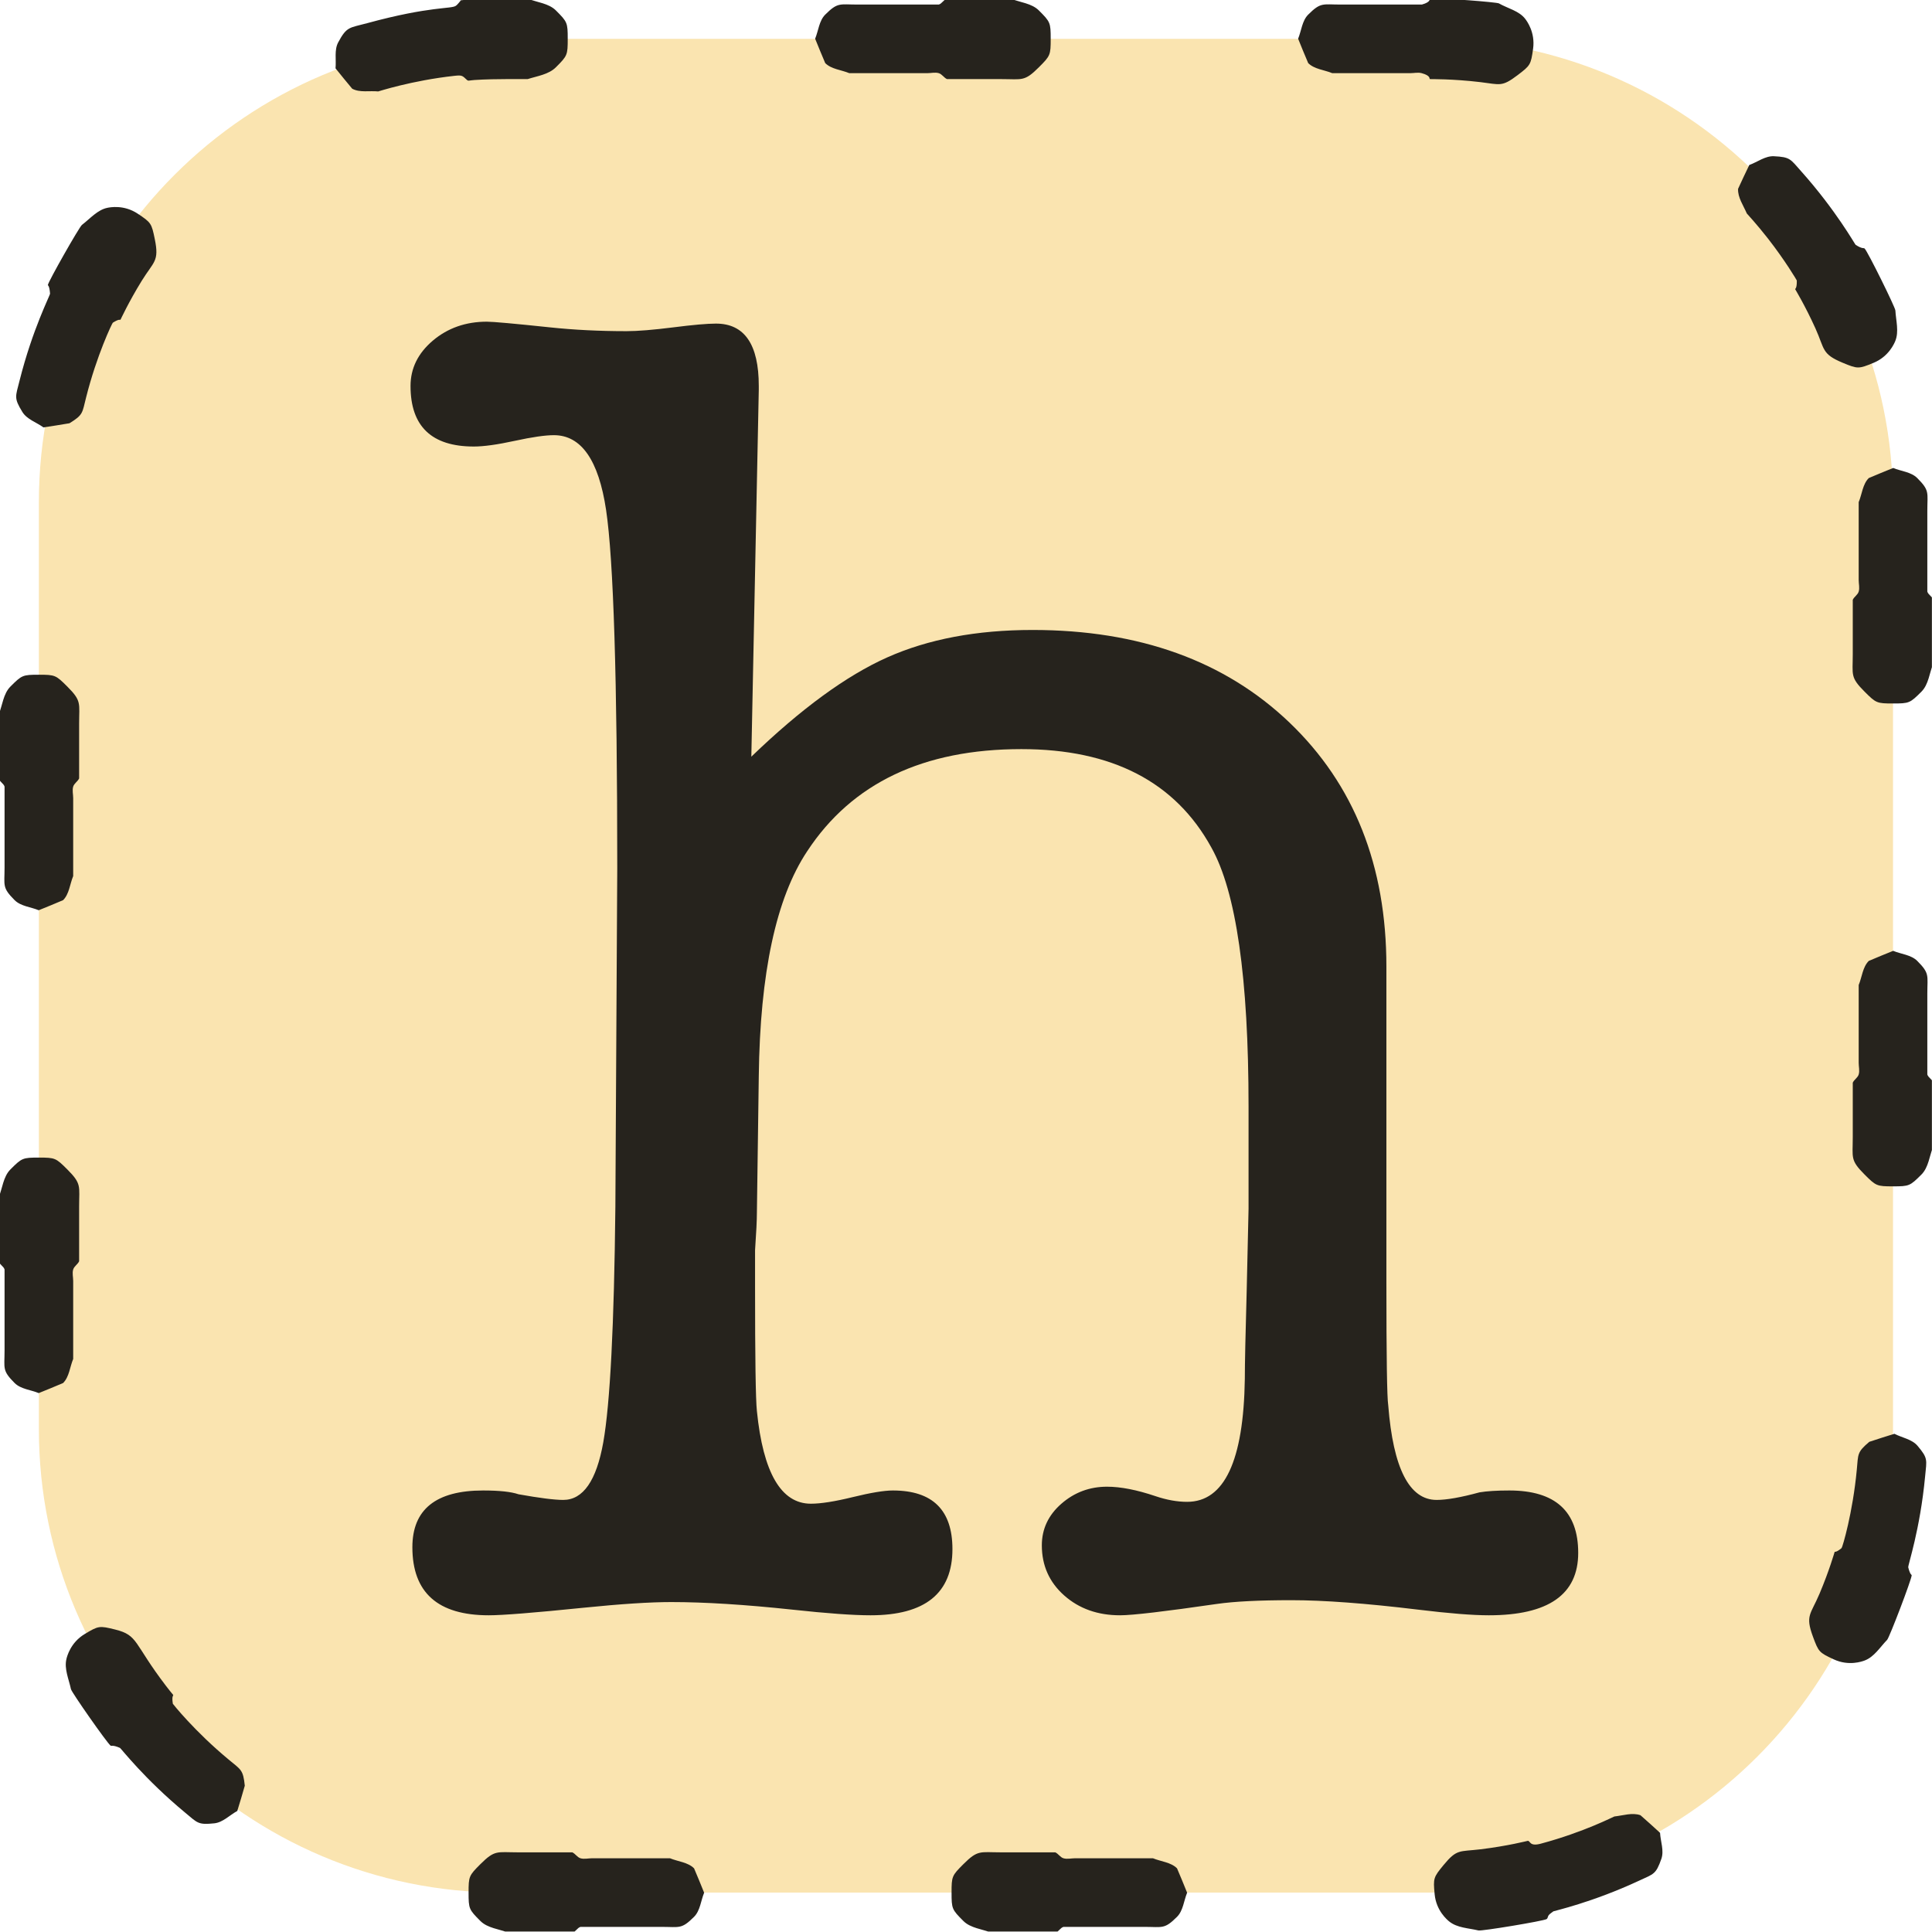 <?xml version="1.0" encoding="UTF-8" standalone="no"?>
<!DOCTYPE svg PUBLIC "-//W3C//DTD SVG 1.1//EN" "http://www.w3.org/Graphics/SVG/1.1/DTD/svg11.dtd">
<svg width="100%" height="100%" viewBox="0 0 128 128" version="1.1" xmlns="http://www.w3.org/2000/svg" xmlns:xlink="http://www.w3.org/1999/xlink" xml:space="preserve" xmlns:serif="http://www.serif.com/" style="fill-rule:evenodd;clip-rule:evenodd;stroke-linejoin:round;stroke-miterlimit:2;">
    <g id="on" transform="matrix(0.996,0,0,1.003,-0.582,-0.501)">
        <rect x="0.584" y="0.5" width="128.508" height="127.586" style="fill:none;"/>
        <clipPath id="_clip1">
            <rect x="0.584" y="0.5" width="128.508" height="127.586"/>
        </clipPath>
        <g clip-path="url(#_clip1)">
            <g transform="matrix(0.971,0,0,0.964,2.979,2.689)">
                <path d="M127.215,32.146L127.215,95.656C127.215,113.182 112.987,127.41 95.461,127.41L31.951,127.41C14.425,127.41 0.197,113.182 0.197,95.656C0.197,95.656 0.197,32.146 0.197,32.146C0.197,14.62 14.425,0.392 31.951,0.392L95.461,0.392C112.987,0.392 127.215,14.621 127.215,32.146Z" style="fill:rgb(250,228,176);"/>
                <path d="M127.215,45.932C126.105,45.932 126.053,45.907 125.268,45.122C124.273,44.127 124.458,43.984 124.458,42.573L124.458,38.828C124.553,38.618 124.798,38.488 124.864,38.267C124.94,38.013 124.864,37.736 124.864,37.471L124.864,32.136C125.093,31.586 125.133,30.908 125.555,30.486C125.567,30.474 127.217,29.792 127.226,29.795C127.777,30.023 128.454,30.064 128.876,30.486C129.742,31.352 129.566,31.48 129.566,32.708L129.566,38.267C129.633,38.488 129.911,38.606 129.973,38.828L129.973,43.186C129.71,43.834 129.657,44.628 129.163,45.122C128.378,45.907 128.326,45.932 127.215,45.932ZM127.215,79.019C126.105,79.019 126.053,78.994 125.268,78.209C124.273,77.213 124.458,77.07 124.458,75.659L124.458,71.915C124.553,71.704 124.798,71.575 124.864,71.354C124.94,71.099 124.864,70.823 124.864,70.557L124.864,65.222C125.093,64.672 125.133,63.994 125.555,63.572C125.567,63.56 127.217,62.878 127.226,62.882C127.777,63.11 128.454,63.151 128.876,63.572C129.742,64.438 129.566,64.567 129.566,65.794L129.566,71.354C129.633,71.575 129.911,71.692 129.973,71.915C130.053,72.207 129.973,72.521 129.973,72.825L129.973,76.272C129.71,76.921 129.657,77.714 129.163,78.209C128.378,78.994 128.326,79.019 127.215,79.019ZM123.158,111.431C122.153,110.965 122.116,110.921 121.733,109.882C121.188,108.406 121.572,108.372 122.184,106.925C122.854,105.341 123.212,104.073 123.217,104.068C123.248,104.037 123.3,104.13 123.691,103.807C123.753,103.756 124.456,101.393 124.733,98.447C124.837,97.345 124.746,97.24 125.591,96.524C125.605,96.513 127.302,95.97 127.31,95.974C127.841,96.247 128.512,96.344 128.897,96.799C129.631,97.666 129.521,97.759 129.415,98.889C129.067,102.581 128.225,104.986 128.259,105.125C128.392,105.662 128.496,105.62 128.495,105.667C128.487,105.957 126.972,109.926 126.813,110.092C126.326,110.595 125.922,111.269 125.266,111.511C125.108,111.57 124.188,111.909 123.158,111.431ZM95.815,127.527C95.71,126.424 95.73,126.37 96.434,125.514C97.342,124.411 97.516,124.617 98.934,124.447C100.801,124.224 102.193,123.862 102.204,123.864C102.382,123.885 102.318,124.266 103.09,124.059C106.062,123.261 108.084,122.2 108.126,122.196C108.719,122.132 109.351,121.911 109.914,122.11C109.93,122.115 111.256,123.307 111.256,123.316C111.289,123.911 111.544,124.54 111.345,125.103C110.97,126.167 110.837,126.122 109.816,126.597C106.598,128.095 103.984,128.669 103.951,128.695C103.843,128.779 103.722,128.851 103.632,128.954C103.564,129.032 103.573,129.175 103.483,129.228C103.254,129.362 99.041,130.061 98.816,130.006C98.135,129.842 97.35,129.832 96.809,129.387C96.679,129.28 95.923,128.657 95.815,127.527ZM62.721,127.41C62.721,126.3 62.746,126.248 63.531,125.463C64.526,124.468 64.669,124.653 66.08,124.653L69.825,124.653C70.036,124.748 70.165,124.993 70.386,125.059C70.64,125.136 70.917,125.059 71.182,125.059L76.517,125.059C77.068,125.288 77.746,125.328 78.167,125.75C78.18,125.762 78.861,127.412 78.858,127.421C78.63,127.972 78.589,128.649 78.167,129.071C77.301,129.937 77.173,129.761 75.946,129.761L70.386,129.761C70.165,129.828 70.047,130.106 69.825,130.168C69.533,130.248 69.218,130.168 68.915,130.168L65.468,130.168C64.819,129.905 64.026,129.853 63.531,129.358C62.746,128.573 62.721,128.521 62.721,127.41ZM29.634,127.41C29.634,126.3 29.659,126.248 30.444,125.463C31.44,124.468 31.583,124.653 32.994,124.653L36.739,124.653C36.949,124.748 37.078,124.993 37.3,125.059C37.554,125.136 37.83,125.059 38.096,125.059L43.431,125.059C43.981,125.288 44.659,125.328 45.081,125.75C45.093,125.762 45.775,127.412 45.771,127.421C45.544,127.972 45.502,128.649 45.081,129.071C44.215,129.937 44.087,129.761 42.859,129.761L37.3,129.761C37.078,129.828 36.961,130.106 36.739,130.168C36.446,130.248 36.132,130.168 35.829,130.168L32.381,130.168C31.733,129.905 30.939,129.853 30.444,129.358C29.659,128.573 29.634,128.521 29.634,127.41ZM3.333,109.697C4.283,109.125 4.34,109.119 5.415,109.384C7.026,109.781 6.663,110.313 8.895,113.234C9.351,113.832 9.374,113.816 9.4,113.876C9.418,113.92 9.285,113.919 9.375,114.474C9.376,114.48 10.847,116.347 13.204,118.301C14.053,119.005 14.189,118.99 14.303,120.088C14.305,120.106 13.797,121.814 13.789,121.818C13.265,122.103 12.807,122.603 12.214,122.665C11.088,122.782 11.073,122.642 10.203,121.921C7.429,119.622 5.817,117.524 5.753,117.497C5.249,117.276 5.16,117.382 5.113,117.345C4.854,117.142 2.442,113.694 2.395,113.474C2.25,112.79 1.919,112.077 2.086,111.398C2.126,111.234 2.361,110.282 3.333,109.697ZM0.197,77.048C1.307,77.048 1.359,77.073 2.144,77.858C3.139,78.854 2.954,78.997 2.954,80.408L2.954,84.152C2.859,84.363 2.614,84.492 2.548,84.714C2.472,84.968 2.548,85.244 2.548,85.51L2.548,90.845C2.319,91.395 2.279,92.073 1.857,92.495C1.845,92.507 0.195,93.189 0.186,93.185C-0.365,92.958 -1.042,92.916 -1.464,92.495C-2.33,91.629 -2.154,91.501 -2.154,90.273L-2.154,84.714C-2.221,84.492 -2.499,84.375 -2.561,84.152C-2.641,83.86 -2.561,83.546 -2.561,83.243L-2.561,79.795C-2.298,79.146 -2.246,78.353 -1.751,77.858C-0.966,77.073 -0.914,77.048 0.197,77.048ZM0.197,43.962C1.307,43.962 1.359,43.987 2.144,44.772C3.139,45.767 2.954,45.91 2.954,47.322L2.954,51.066C2.859,51.277 2.614,51.406 2.548,51.627C2.472,51.881 2.548,52.158 2.548,52.423L2.548,57.758C2.319,58.309 2.279,58.987 1.857,59.408C1.845,59.421 0.195,60.103 0.186,60.099C-0.365,59.871 -1.042,59.83 -1.464,59.408C-2.33,58.543 -2.154,58.414 -2.154,57.187L-2.154,51.627C-2.221,51.406 -2.499,51.289 -2.561,51.066C-2.641,50.774 -2.561,50.459 -2.561,50.156L-2.561,46.709C-2.298,46.06 -2.246,45.267 -1.751,44.772C-0.966,43.987 -0.914,43.962 0.197,43.962ZM6.963,12.367C7.887,12.98 7.917,13.029 8.138,14.114C8.453,15.659 8.066,15.634 7.24,16.975C6.339,18.438 5.793,19.634 5.787,19.638C5.75,19.662 5.71,19.56 5.264,19.839C5.22,19.866 4.162,22.059 3.432,24.963C3.163,26.035 3.237,26.152 2.293,26.731C2.279,26.74 0.518,27.019 0.511,27.014C0.028,26.664 -0.621,26.466 -0.933,25.958C-1.526,24.991 -1.404,24.916 -1.128,23.817C-0.234,20.261 0.97,17.965 0.962,17.849C0.922,17.277 0.809,17.302 0.815,17.253C0.843,17.016 2.963,13.279 3.148,13.138C3.705,12.713 4.207,12.108 4.892,11.968C5.058,11.935 6.018,11.739 6.963,12.367ZM36.426,0.392C36.426,1.502 36.401,1.554 35.616,2.339C35.121,2.834 34.346,2.937 33.679,3.149C33.65,3.158 31.454,3.114 30.052,3.21C29.642,3.238 29.621,3.299 29.511,3.196C29.207,2.914 29.194,2.866 28.671,2.924C25.735,3.246 23.457,3.996 23.442,3.994C22.848,3.933 22.188,4.09 21.662,3.808C21.646,3.799 20.518,2.42 20.519,2.41C20.577,1.817 20.421,1.157 20.703,0.631C21.295,-0.474 21.469,-0.351 22.681,-0.682C27.06,-1.876 28.454,-1.639 28.771,-1.88C28.884,-1.966 28.967,-2.086 29.062,-2.192C29.077,-2.209 29.077,-2.245 29.1,-2.249C29.77,-2.356 33.623,-2.388 33.679,-2.365C34.328,-2.103 35.121,-2.05 35.616,-1.556C36.401,-0.771 36.426,-0.718 36.426,0.392ZM69.512,0.392C69.512,1.502 69.487,1.554 68.702,2.339C67.707,3.334 67.564,3.149 66.153,3.149L62.408,3.149C62.198,3.054 62.068,2.809 61.847,2.743C61.593,2.667 61.316,2.743 61.051,2.743L55.716,2.743C55.166,2.514 54.488,2.474 54.066,2.052C54.054,2.04 53.372,0.39 53.375,0.381C53.603,-0.17 53.644,-0.847 54.066,-1.269C54.932,-2.135 55.06,-1.959 56.288,-1.959L61.847,-1.959C62.068,-2.026 62.186,-2.304 62.408,-2.365C62.701,-2.446 63.015,-2.365 63.318,-2.365L66.766,-2.365C67.414,-2.103 68.208,-2.05 68.702,-1.556C69.487,-0.771 69.512,-0.718 69.512,0.392ZM102.559,1.067C102.407,2.165 102.375,2.213 101.492,2.882C100.412,3.7 100.303,3.52 98.961,3.358C97.068,3.13 95.51,3.151 95.487,3.149C95.432,3.143 95.587,2.921 94.929,2.743C94.673,2.673 94.399,2.743 94.133,2.743L88.802,2.743C88.252,2.514 87.574,2.474 87.152,2.052C87.14,2.04 86.458,0.39 86.462,0.381C86.689,-0.17 86.731,-0.847 87.152,-1.269C88.018,-2.135 88.147,-1.959 89.374,-1.959L94.938,-1.959C95.597,-2.138 95.447,-2.361 95.503,-2.365C96.317,-2.423 100.073,-2.121 100.215,-2.04C100.822,-1.692 101.6,-1.531 102.023,-0.973C102.125,-0.839 102.716,-0.059 102.559,1.067ZM125.877,22.593C124.852,23.014 124.794,23.012 123.771,22.587C122.307,21.978 122.551,21.667 121.898,20.224C121.201,18.682 120.516,17.554 120.514,17.546C120.503,17.498 120.638,17.52 120.624,16.946C120.624,16.935 119.841,15.599 118.64,14.062C117.877,13.087 117.2,12.359 117.199,12.355C116.966,11.806 116.573,11.264 116.601,10.668C116.601,10.651 117.36,9.038 117.369,9.035C117.93,8.832 118.458,8.407 119.054,8.434C120.183,8.487 120.178,8.628 120.929,9.471C123.317,12.15 124.605,14.472 124.654,14.504C125.137,14.818 125.199,14.686 125.274,14.762C125.491,14.983 127.364,18.774 127.377,19.002C127.417,19.701 127.636,20.455 127.368,21.101C127.303,21.257 126.927,22.162 125.877,22.593Z" style="fill:rgb(38,35,29);"/>
            </g>
            <g transform="matrix(2.724,0,0,2.747,-114.747,-104.232)">
                <path d="M60.868,47.498L60.686,56.321C61.899,55.169 63.005,54.373 64.006,53.933C65.006,53.494 66.189,53.274 67.553,53.274C70.16,53.274 72.252,54.017 73.829,55.502C75.405,56.988 76.194,58.943 76.194,61.369L76.194,68.963C76.194,70.752 76.209,71.738 76.239,71.919C76.36,73.435 76.754,74.193 77.421,74.193C77.664,74.193 78.013,74.133 78.467,74.011C78.649,73.981 78.892,73.966 79.195,73.966C80.317,73.966 80.878,74.466 80.878,75.467C80.878,76.467 80.15,76.967 78.695,76.967C78.301,76.967 77.725,76.922 76.967,76.831C75.693,76.679 74.663,76.604 73.874,76.604C73.086,76.604 72.48,76.634 72.055,76.694C70.782,76.876 69.994,76.967 69.69,76.967C69.145,76.967 68.69,76.808 68.326,76.49C67.962,76.172 67.78,75.77 67.78,75.285C67.78,74.891 67.94,74.557 68.258,74.284C68.576,74.011 68.948,73.875 69.372,73.875C69.706,73.875 70.1,73.951 70.554,74.102C70.827,74.193 71.085,74.239 71.328,74.239C72.237,74.239 72.707,73.253 72.737,71.283C72.737,70.919 72.753,70.206 72.783,69.145L72.828,67.19L72.828,64.734C72.828,61.642 72.525,59.565 71.919,58.504C71.04,56.927 69.493,56.139 67.28,56.139C64.885,56.139 63.142,56.958 62.05,58.595C61.292,59.716 60.898,61.52 60.868,64.006L60.822,67.281C60.822,67.463 60.807,67.766 60.777,68.19L60.777,69.054C60.777,70.783 60.792,71.783 60.822,72.056C60.974,73.541 61.414,74.284 62.141,74.284C62.384,74.284 62.725,74.231 63.164,74.125C63.604,74.019 63.93,73.966 64.142,73.966C65.112,73.966 65.597,74.436 65.597,75.376C65.597,76.437 64.93,76.967 63.597,76.967C63.172,76.967 62.535,76.922 61.686,76.831C60.534,76.71 59.549,76.649 58.73,76.649C58.215,76.649 57.503,76.694 56.593,76.785C55.38,76.907 54.607,76.967 54.274,76.967C53.031,76.967 52.409,76.422 52.409,75.33C52.409,74.421 52.985,73.966 54.137,73.966C54.531,73.966 54.819,73.996 55.001,74.057C55.517,74.148 55.881,74.193 56.093,74.193C56.578,74.193 56.904,73.731 57.071,72.806C57.237,71.882 57.336,69.994 57.366,67.144L57.412,59.004C57.412,54.456 57.321,51.584 57.139,50.386C56.957,49.189 56.532,48.59 55.865,48.59C55.653,48.59 55.335,48.635 54.91,48.726C54.486,48.817 54.152,48.863 53.91,48.863C52.879,48.863 52.364,48.378 52.364,47.407C52.364,46.983 52.546,46.619 52.909,46.316C53.273,46.013 53.713,45.861 54.228,45.861C54.38,45.861 54.895,45.907 55.774,45.998C56.351,46.058 56.972,46.089 57.639,46.089C57.912,46.089 58.291,46.058 58.776,45.998C59.261,45.937 59.61,45.907 59.822,45.907C60.519,45.907 60.868,46.407 60.868,47.407L60.868,47.498Z" style="fill:rgb(38,35,29);fill-rule:nonzero;"/>
            </g>
        </g>
    </g>
</svg>

